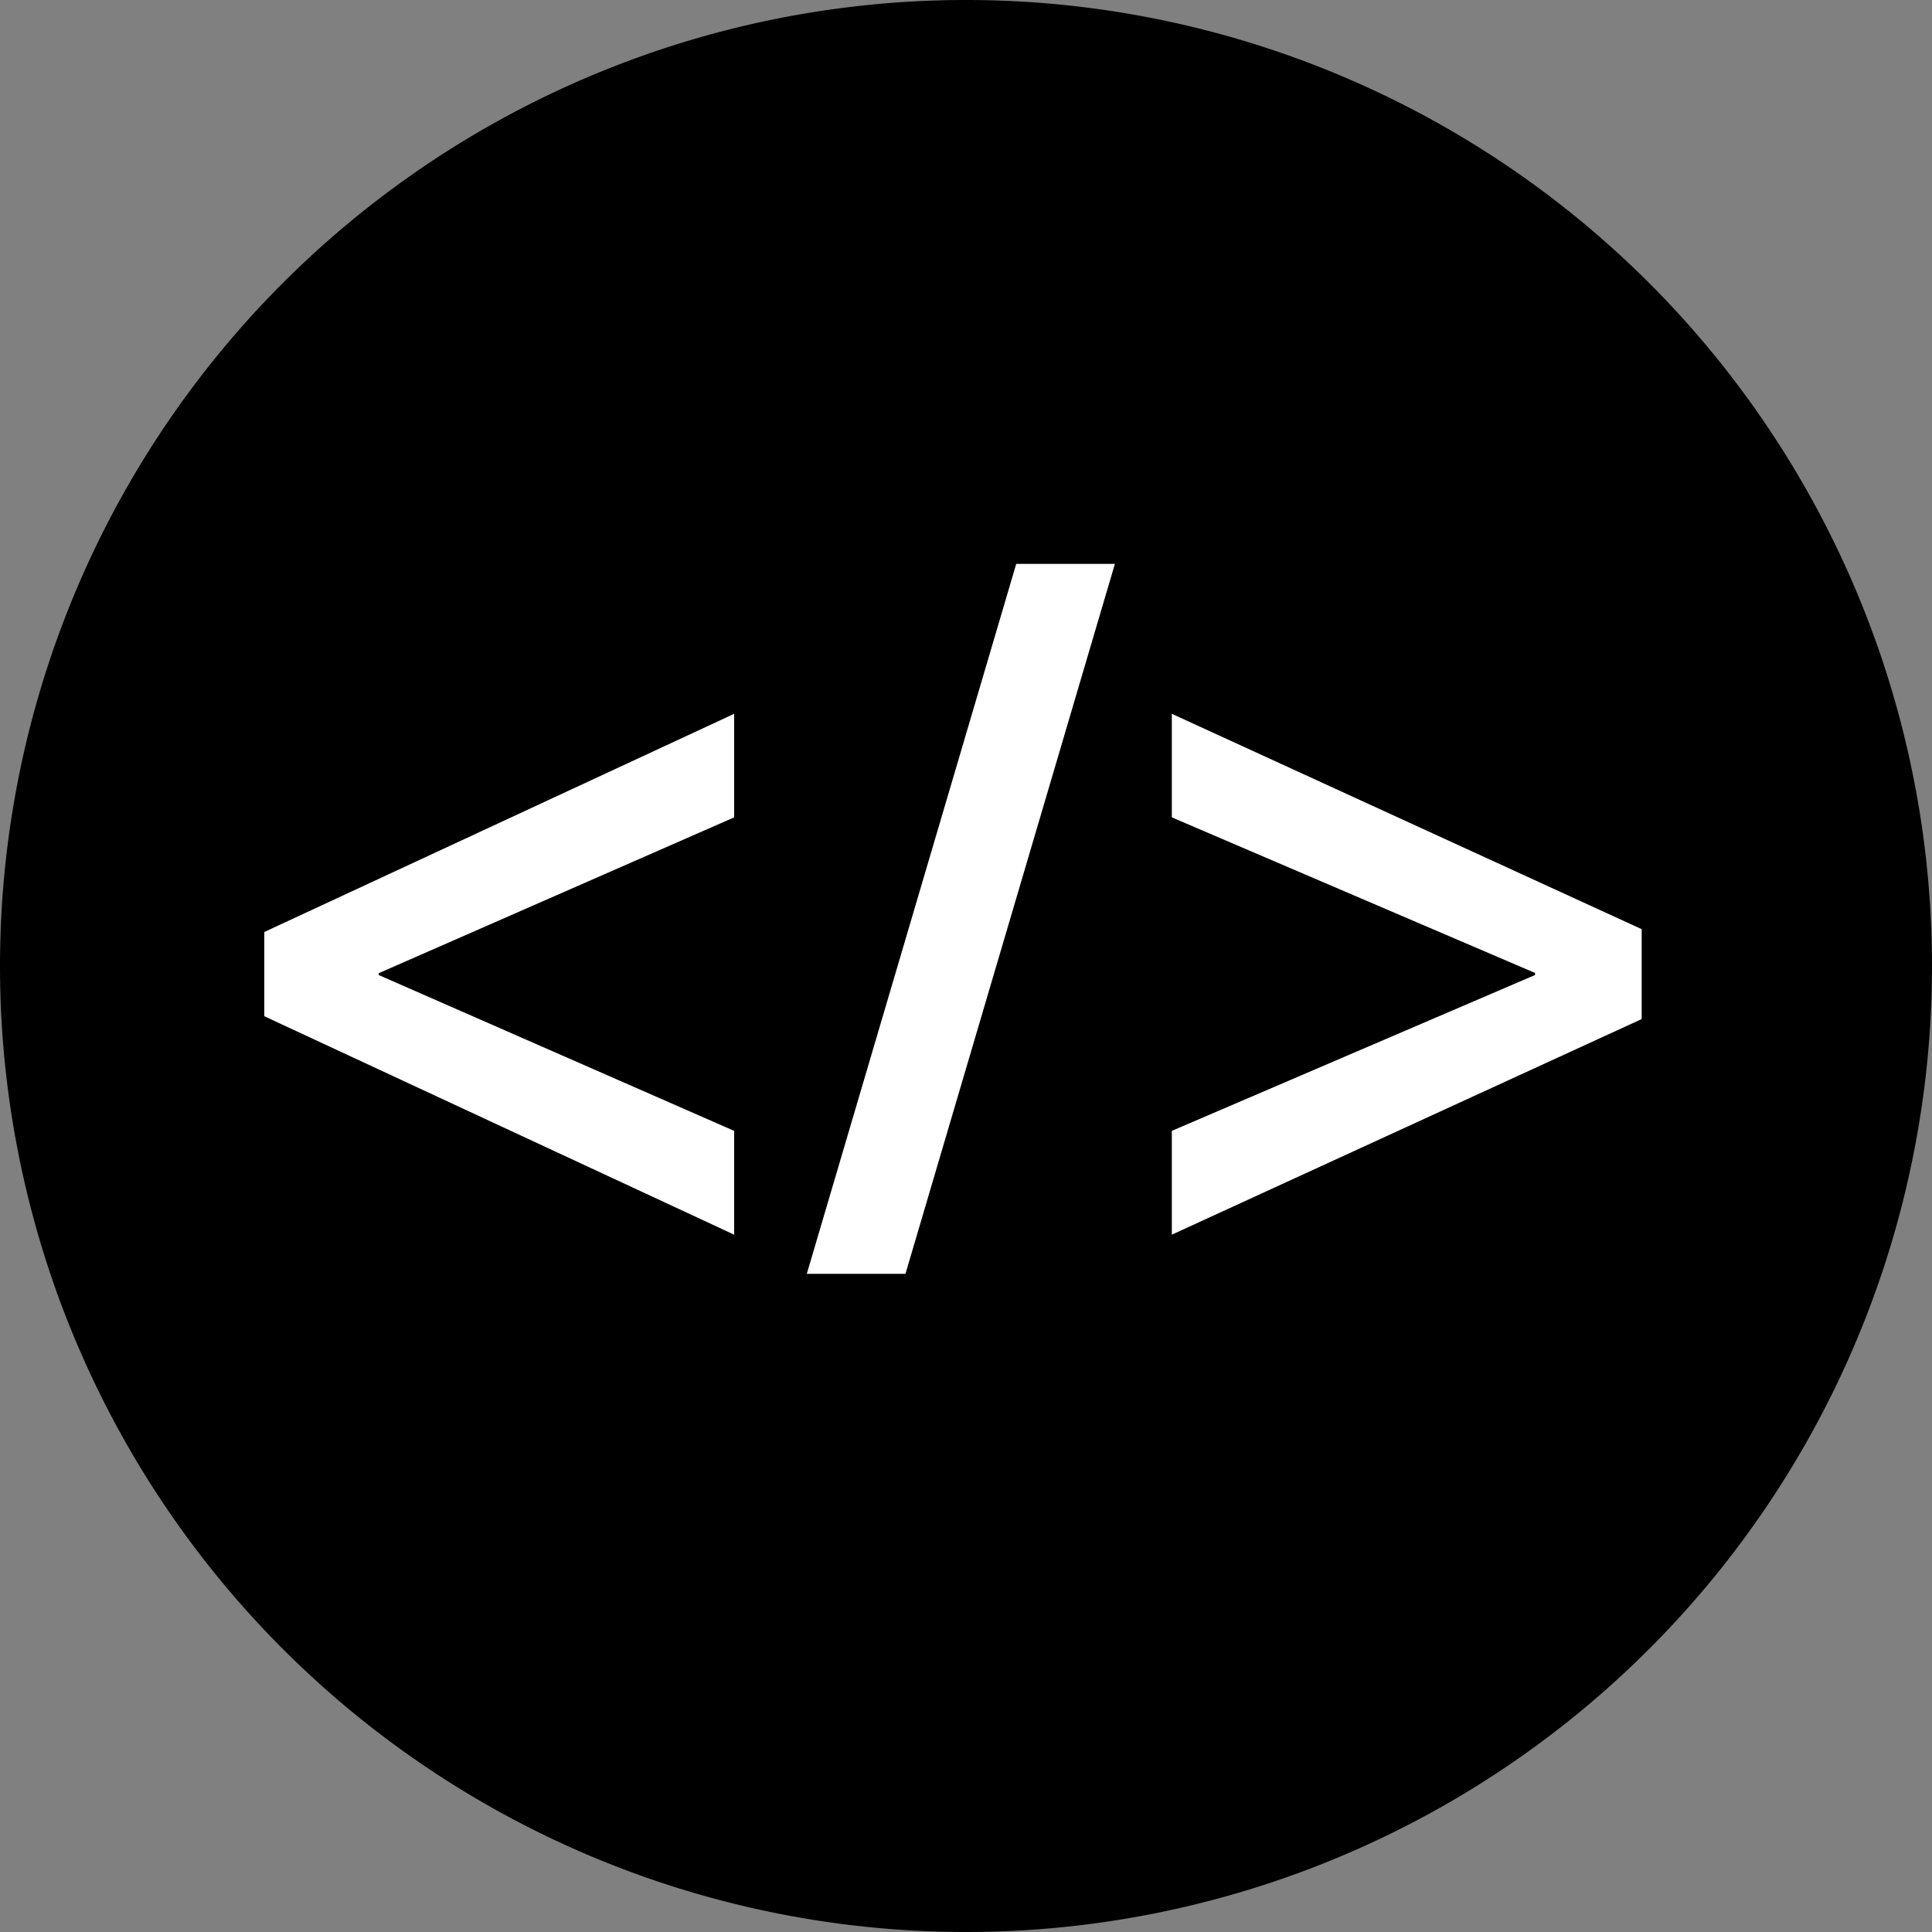<svg id="Layer_1" data-name="Layer 1" xmlns="http://www.w3.org/2000/svg" viewBox="0 0 75 75"><rect x="0" y="0" width="75" height="75" fill="#808080" stroke="none"/><defs><style>.cls-1{fill:#fff;}</style></defs><title>code_icon</title><path d="M37.5,75A37.5,37.5,0,1,0,0,37.5,37.5,37.5,0,0,0,37.5,75Z"/><polygon class="cls-1" points="10.26 36.18 28.5 27.71 28.5 31.73 14.7 37.78 14.7 37.85 28.5 43.9 28.5 47.93 10.26 39.45 10.26 36.18"/><polygon class="cls-1" points="39.45 21.89 43.28 21.89 35.15 49.45 31.32 49.45 39.45 21.89"/><polygon class="cls-1" points="45.49 43.9 59.59 37.85 59.59 37.77 45.49 31.73 45.49 27.71 63.73 36.07 63.73 39.56 45.49 47.93 45.49 43.9"/></svg>